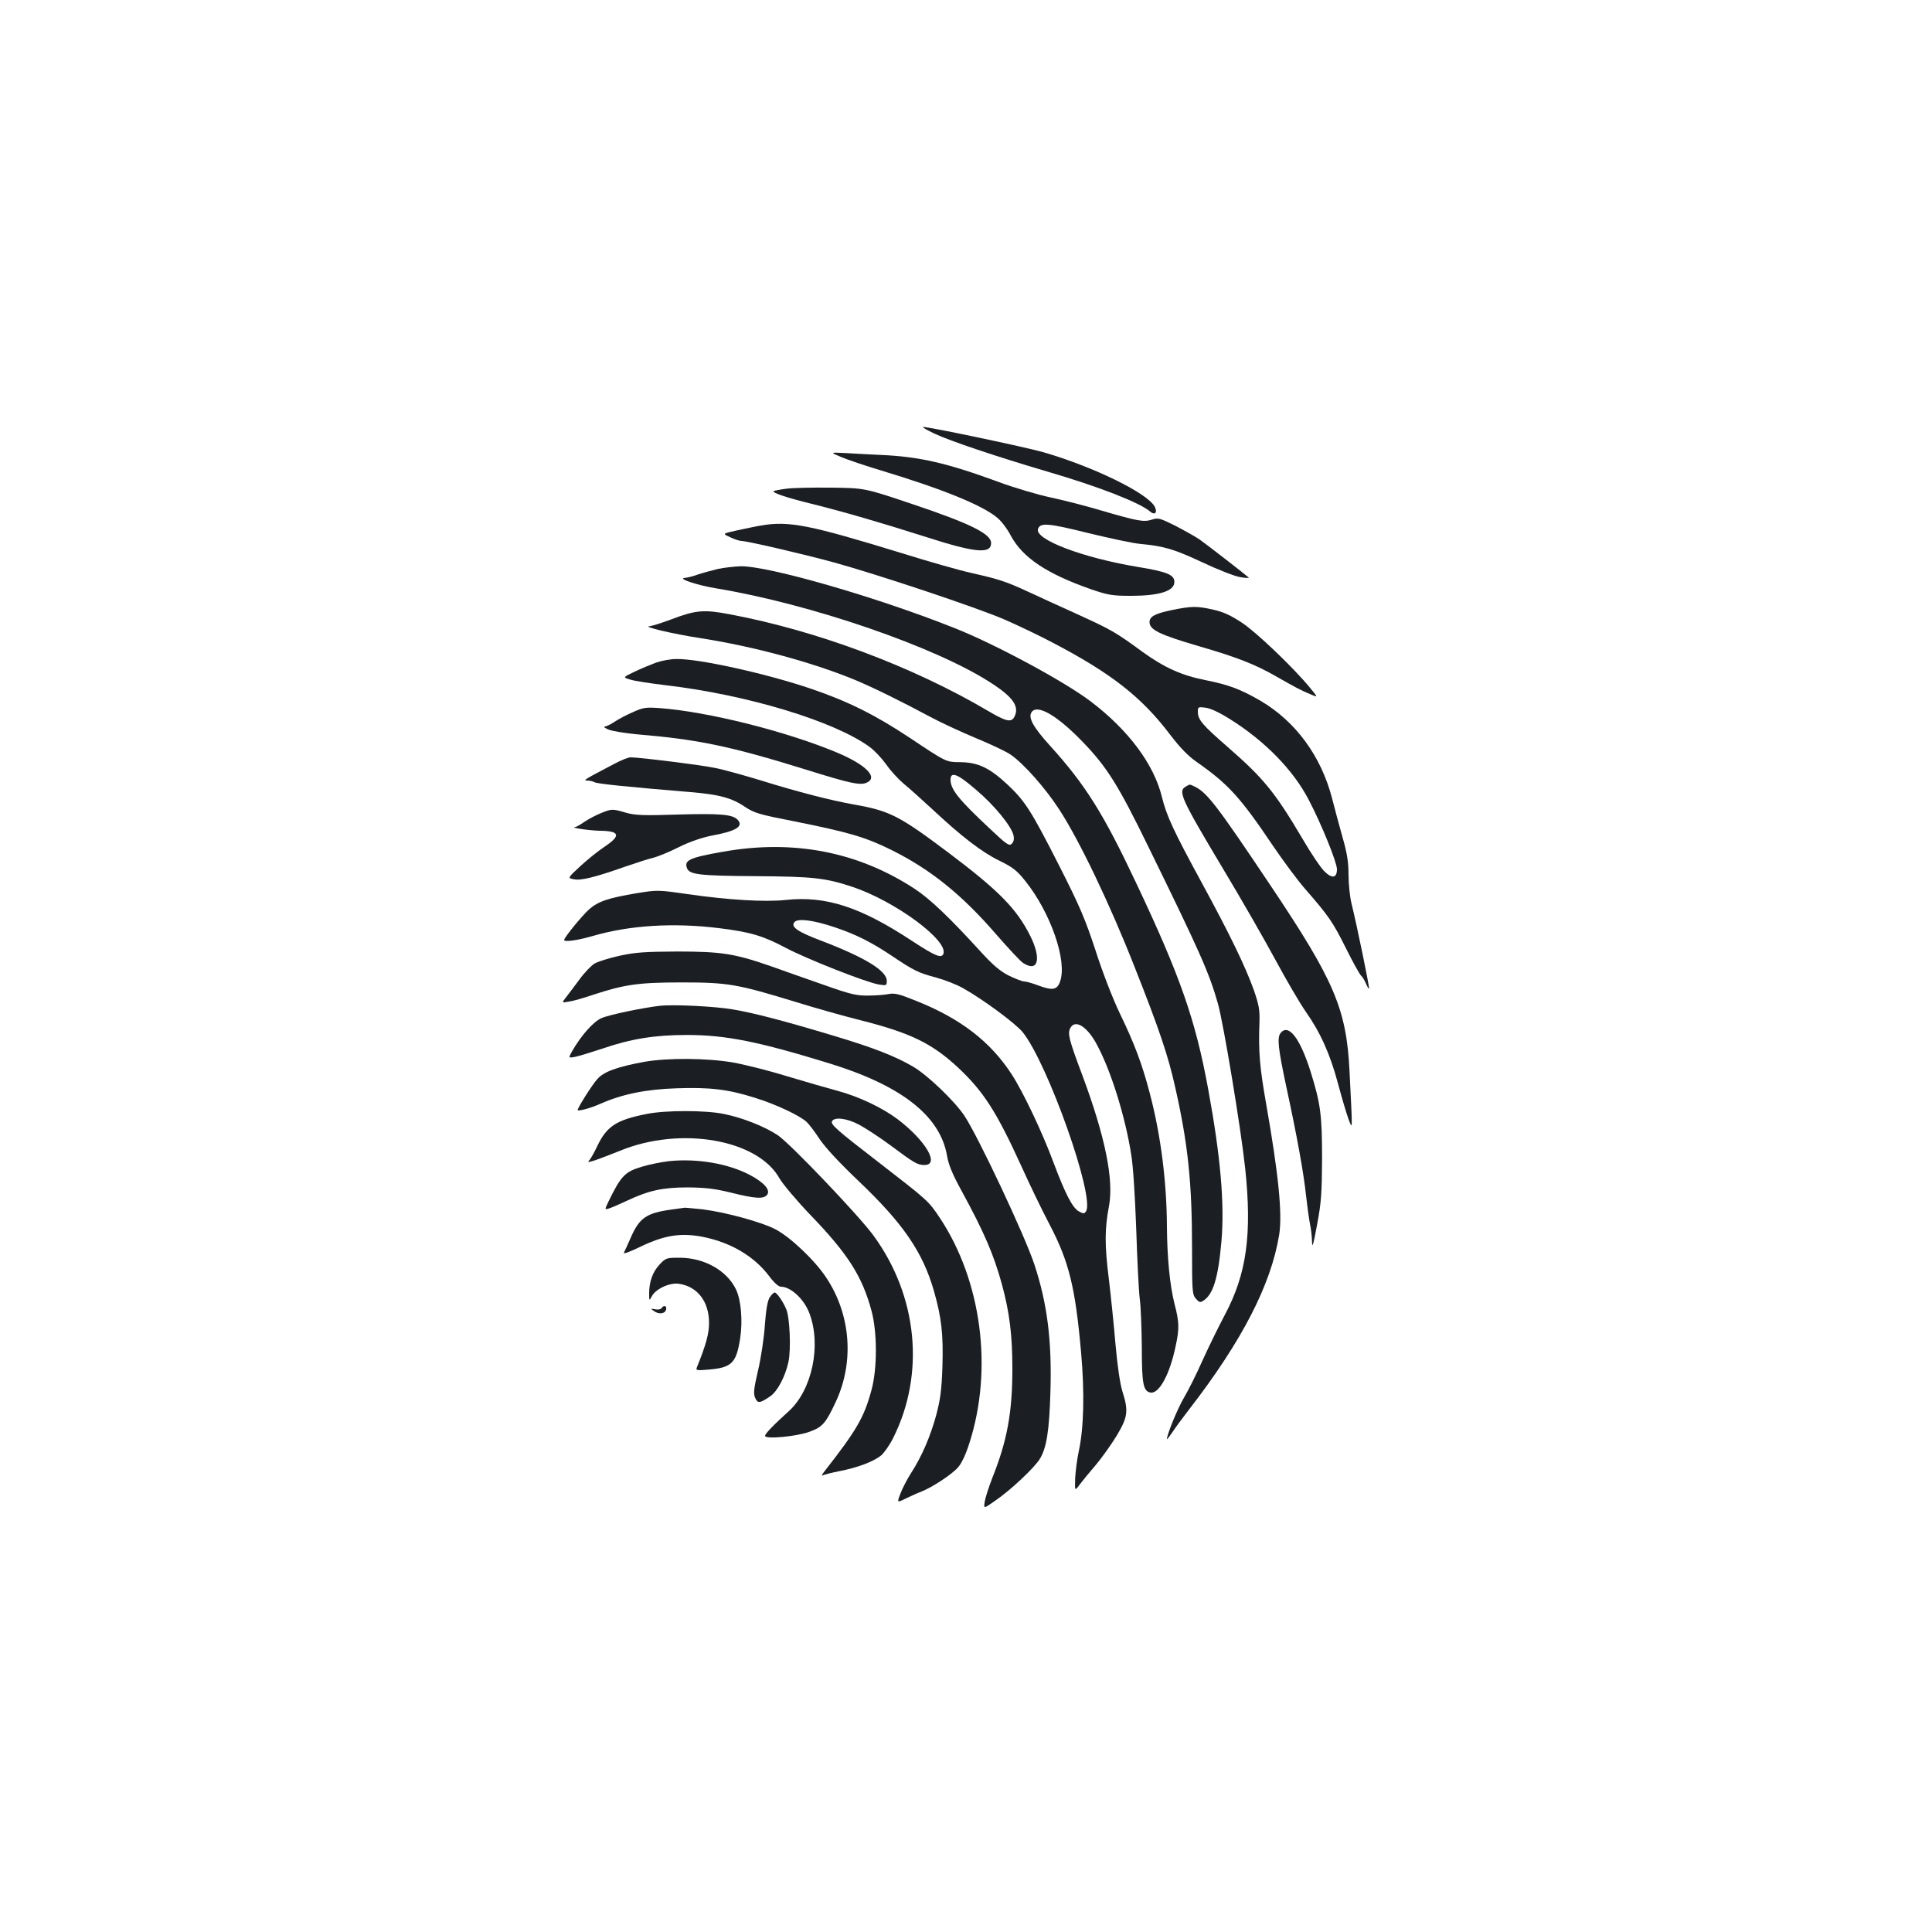 <?xml version="1.0" standalone="no"?>
<!DOCTYPE svg PUBLIC "-//W3C//DTD SVG 20010904//EN"
 "http://www.w3.org/TR/2001/REC-SVG-20010904/DTD/svg10.dtd">
<svg version="1.0" xmlns="http://www.w3.org/2000/svg"
 width="1000pt" height="1000pt" viewBox="0 0 1000 1000"
 preserveAspectRatio="xMidYMid meet">
<g transform="translate(0,1000) scale(0.1,-0.1)"
fill="#1b1f23" stroke="none">
<path d="M4838 7755 c81 -38 319 -118 580 -195 268 -78 482 -162 534 -207 24
-21 40 -8 26 22 -31 69 -316 209 -580 285 -96 27 -589 131 -620 130 -7 -1 20
-16 60 -35z"/>
<path d="M4355 7634 c33 -14 125 -45 205 -69 318 -96 525 -180 602 -245 21
-17 52 -58 69 -91 62 -116 187 -199 419 -280 85 -29 107 -33 205 -33 139 0
218 23 223 66 5 42 -32 58 -191 84 -287 48 -535 143 -514 197 12 33 54 29 259
-22 112 -27 232 -53 268 -56 126 -12 176 -27 320 -94 80 -38 169 -73 198 -78
29 -5 49 -6 45 -2 -24 21 -215 169 -253 196 -25 17 -83 49 -129 73 -79 39 -87
41 -120 30 -42 -13 -71 -8 -269 50 -74 22 -187 51 -253 65 -66 14 -189 50
-272 81 -264 97 -407 130 -602 139 -60 3 -146 7 -190 10 -80 4 -80 4 -20 -21z"/>
<path d="M4067 7470 c-32 -4 -60 -10 -63 -12 -8 -9 78 -37 206 -68 156 -39
343 -93 585 -170 252 -81 335 -89 335 -31 0 48 -107 101 -414 204 -241 81
-241 81 -416 83 -96 1 -201 -1 -233 -6z"/>
<path d="M3939 7280 c-25 -4 -80 -16 -123 -25 -78 -17 -78 -17 -36 -36 23 -11
49 -19 58 -19 28 0 325 -69 478 -111 229 -63 744 -235 884 -296 69 -30 180
-83 248 -119 304 -159 461 -282 608 -476 53 -69 93 -111 141 -144 161 -113
223 -181 392 -432 55 -81 130 -182 168 -225 121 -139 142 -170 209 -304 36
-73 72 -137 79 -143 7 -6 18 -24 25 -41 7 -16 14 -28 16 -26 4 4 -63 329 -91
442 -8 33 -15 99 -15 146 0 65 -7 112 -31 195 -17 60 -41 150 -54 201 -57 220
-189 399 -371 506 -104 60 -162 82 -286 107 -122 24 -212 65 -323 145 -142
104 -162 115 -337 195 -95 43 -211 96 -258 118 -110 51 -152 65 -291 96 -63
14 -224 60 -359 102 -478 147 -585 169 -731 144z m2427 -1002 c182 -114 328
-264 408 -418 67 -128 146 -324 146 -359 0 -46 -25 -50 -64 -12 -19 18 -69 92
-111 164 -146 247 -203 317 -391 481 -131 114 -154 141 -154 182 0 25 2 26 40
21 25 -3 74 -26 126 -59z"/>
<path d="M3715 7055 c-33 -8 -80 -21 -104 -29 -24 -9 -53 -16 -65 -17 -45 -2
61 -38 159 -54 491 -81 1138 -303 1425 -490 115 -74 148 -123 120 -176 -16
-30 -44 -23 -137 32 -389 229 -882 414 -1333 499 -137 26 -177 23 -306 -26
-50 -19 -100 -34 -110 -35 -47 -1 117 -40 267 -63 270 -42 572 -124 789 -213
91 -37 249 -115 396 -194 50 -27 155 -76 234 -109 78 -32 160 -71 181 -86 67
-46 179 -172 251 -283 104 -159 263 -491 391 -817 127 -321 174 -459 211 -627
65 -289 86 -488 86 -828 0 -219 1 -239 19 -260 16 -19 23 -22 37 -13 53 32 79
117 96 307 17 195 -4 439 -68 787 -66 361 -145 587 -372 1067 -171 363 -264
511 -446 712 -91 100 -117 150 -95 177 32 39 134 -22 265 -158 124 -129 182
-221 339 -543 266 -543 314 -651 359 -810 29 -103 119 -646 141 -852 36 -341
8 -547 -106 -760 -33 -62 -84 -167 -115 -235 -30 -68 -73 -154 -95 -191 -33
-55 -89 -192 -89 -216 0 -3 12 12 27 34 14 22 54 76 88 120 274 354 424 646
466 904 17 108 -3 311 -67 675 -34 193 -41 272 -35 426 2 63 -3 89 -29 165
-45 125 -125 290 -272 560 -143 263 -180 342 -204 440 -41 169 -174 347 -368
494 -135 103 -495 297 -705 380 -401 160 -963 322 -1107 320 -33 -1 -86 -7
-119 -14z"/>
<path d="M6064 6842 c-86 -18 -114 -33 -114 -62 0 -40 52 -65 253 -124 200
-58 291 -94 397 -154 105 -60 135 -76 184 -96 39 -17 39 -17 -5 36 -85 103
-275 285 -351 335 -56 37 -96 56 -147 67 -86 20 -114 19 -217 -2z"/>
<path d="M3395 6570 c-27 -10 -78 -31 -111 -47 -61 -29 -61 -29 -20 -41 22 -7
102 -19 176 -28 424 -49 877 -186 1061 -320 25 -18 64 -60 87 -92 22 -32 63
-76 89 -98 26 -21 93 -81 148 -132 152 -142 257 -223 348 -267 69 -34 90 -50
134 -105 131 -164 218 -414 180 -520 -15 -44 -39 -48 -112 -21 -31 12 -64 21
-74 21 -10 0 -45 14 -79 30 -45 23 -82 54 -144 122 -164 180 -264 275 -343
327 -293 192 -626 257 -990 193 -176 -31 -205 -44 -189 -86 13 -33 65 -39 354
-41 299 -2 363 -9 504 -56 220 -74 495 -277 469 -346 -10 -25 -42 -12 -164 68
-266 175 -445 233 -651 211 -107 -12 -300 0 -509 30 -152 22 -157 22 -262 5
-150 -25 -202 -43 -248 -84 -37 -33 -129 -146 -129 -158 0 -12 67 -3 147 20
191 56 419 70 654 41 163 -20 229 -40 344 -101 109 -58 421 -181 485 -191 38
-6 40 -5 40 19 0 52 -110 120 -337 207 -125 47 -162 73 -141 97 17 21 97 11
210 -27 110 -37 189 -77 298 -150 112 -75 133 -85 226 -110 44 -12 106 -36
139 -55 101 -56 271 -182 308 -227 130 -161 376 -856 328 -928 -9 -13 -13 -13
-37 0 -33 19 -69 88 -130 250 -58 157 -157 366 -218 460 -110 169 -264 288
-495 380 -84 34 -110 41 -140 35 -20 -4 -67 -8 -106 -8 -61 -1 -92 6 -230 55
-88 31 -212 74 -275 97 -187 65 -256 76 -485 76 -166 -1 -217 -4 -298 -22 -54
-12 -112 -30 -129 -40 -17 -10 -53 -47 -79 -83 -27 -36 -58 -78 -70 -93 -22
-28 -22 -28 17 -21 22 3 77 19 124 35 164 54 237 64 460 64 238 0 287 -9 585
-100 99 -31 252 -74 340 -96 257 -65 368 -119 502 -243 133 -124 201 -230 329
-511 42 -93 107 -228 145 -300 102 -194 135 -327 165 -669 18 -204 14 -386
-12 -506 -9 -41 -17 -105 -19 -142 -2 -67 -2 -67 25 -30 15 20 53 66 84 102
30 36 78 103 106 149 58 97 62 128 29 231 -12 40 -25 129 -35 240 -8 96 -24
251 -35 343 -22 177 -21 256 1 374 26 137 -20 361 -138 678 -70 186 -77 216
-62 244 25 47 88 8 138 -87 73 -136 146 -371 177 -567 10 -58 20 -219 26 -385
5 -157 13 -319 18 -360 6 -41 10 -156 11 -255 0 -191 8 -227 46 -233 44 -6 99
95 129 240 20 92 19 125 -6 220 -24 96 -38 240 -39 398 -1 234 -32 478 -90
696 -39 148 -78 252 -154 409 -36 75 -90 214 -125 324 -54 164 -81 228 -188
439 -146 287 -177 335 -267 420 -93 87 -152 115 -241 117 -81 1 -72 -3 -269
128 -175 116 -317 187 -505 251 -228 78 -582 157 -700 155 -31 0 -78 -9 -106
-19z m1656 -657 c96 -81 184 -189 195 -237 4 -19 1 -33 -9 -43 -13 -14 -26 -5
-116 80 -159 149 -201 201 -201 251 0 45 36 31 131 -51z"/>
<path d="M3276 6314 c-33 -14 -76 -37 -95 -50 -20 -13 -42 -24 -51 -25 -8 0 0
-7 19 -15 18 -8 86 -19 150 -25 312 -26 481 -61 871 -182 233 -73 283 -83 316
-68 61 27 -3 92 -152 155 -264 111 -673 213 -921 231 -69 5 -85 3 -137 -21z"/>
<path d="M3179 6046 c-155 -81 -163 -86 -140 -86 12 0 30 -4 39 -9 15 -8 161
-23 497 -51 146 -12 214 -30 282 -77 47 -31 73 -39 248 -73 290 -58 375 -83
510 -150 201 -100 363 -230 541 -436 63 -72 125 -139 139 -148 78 -51 97 20
38 139 -71 142 -163 235 -423 431 -254 191 -305 217 -485 249 -125 22 -295 66
-485 125 -89 27 -196 57 -238 65 -71 15 -391 55 -438 55 -12 0 -50 -15 -85
-34z"/>
<path d="M6138 5929 c-42 -24 -28 -57 192 -425 95 -158 217 -371 272 -473 55
-102 125 -222 155 -265 77 -109 128 -223 168 -373 19 -71 43 -153 54 -183 23
-61 22 -75 6 248 -16 319 -79 467 -407 956 -275 411 -328 480 -389 512 -33 16
-29 16 -51 3z"/>
<path d="M3110 5791 c-25 -10 -63 -30 -84 -44 -21 -15 -44 -28 -50 -28 -28 -3
76 -18 129 -19 104 -1 111 -25 22 -84 -30 -20 -85 -64 -122 -98 -68 -63 -68
-63 -35 -69 36 -8 109 10 265 65 55 19 120 40 145 46 25 6 86 31 135 56 57 28
119 49 170 59 126 23 166 48 132 83 -27 27 -92 32 -307 26 -183 -6 -224 -4
-272 10 -68 20 -72 20 -128 -3z"/>
<path d="M3415 4794 c-87 -10 -262 -46 -302 -64 -42 -18 -105 -90 -150 -168
-22 -39 -22 -39 15 -32 20 4 84 24 142 43 146 50 268 70 435 70 202 0 371 -34
741 -148 372 -115 571 -272 606 -478 7 -44 28 -95 73 -177 119 -218 168 -332
211 -488 39 -144 54 -261 54 -437 0 -226 -27 -373 -104 -565 -18 -47 -36 -102
-39 -122 -6 -38 -6 -38 55 5 78 53 201 169 229 214 36 57 50 146 56 349 8 264
-16 456 -83 659 -50 151 -292 665 -363 771 -51 76 -189 208 -263 252 -94 55
-203 98 -413 161 -260 78 -409 117 -520 136 -91 16 -307 27 -380 19z"/>
<path d="M6629 4654 c-20 -24 -14 -79 30 -284 54 -250 89 -442 101 -558 6 -53
15 -119 20 -145 6 -27 11 -70 11 -95 1 -36 7 -14 26 88 22 116 25 165 26 345
0 225 -8 284 -60 450 -54 171 -113 248 -154 199z"/>
<path d="M3335 4504 c-141 -26 -210 -51 -243 -89 -27 -29 -102 -149 -102 -160
0 -9 67 9 118 32 113 50 237 75 394 80 172 6 266 -5 405 -49 105 -32 235 -93
269 -126 12 -11 42 -51 67 -89 29 -43 104 -124 202 -217 229 -218 331 -366
389 -568 39 -137 49 -222 44 -390 -4 -123 -11 -172 -32 -252 -30 -110 -74
-213 -130 -300 -20 -31 -45 -79 -55 -106 -19 -49 -19 -49 28 -26 25 12 62 29
81 36 56 22 156 88 189 125 19 22 41 69 59 127 123 384 62 840 -154 1165 -59
88 -58 87 -324 293 -204 157 -240 189 -234 205 10 25 76 18 140 -16 32 -17
106 -65 164 -108 122 -91 139 -101 175 -101 81 0 6 127 -139 237 -80 60 -200
117 -311 147 -49 13 -166 47 -260 75 -93 29 -221 61 -283 72 -136 23 -338 24
-457 3z"/>
<path d="M3346 4234 c-156 -31 -206 -63 -256 -169 -13 -28 -30 -58 -37 -67
-14 -15 -12 -16 29 -3 23 8 81 30 128 49 312 128 713 59 825 -144 17 -29 89
-115 160 -189 195 -202 268 -318 316 -496 30 -112 30 -298 0 -409 -38 -141
-75 -206 -243 -421 -13 -16 -17 -26 -11 -22 7 4 46 14 86 22 95 18 179 50 218
82 16 14 45 55 63 92 165 331 126 733 -103 1046 -75 103 -433 478 -495 519
-70 46 -181 90 -278 110 -95 20 -305 20 -402 0z"/>
<path d="M3463 3990 c-40 -5 -103 -17 -141 -29 -88 -26 -108 -48 -172 -179
-21 -44 -21 -44 2 -37 13 4 55 22 93 40 112 53 185 69 315 69 90 -1 138 -6
223 -27 124 -31 169 -34 187 -12 20 24 -14 64 -88 103 -111 59 -272 87 -419
72z"/>
<path d="M3480 3740 c-135 -18 -171 -43 -217 -150 -13 -30 -28 -63 -33 -72 -6
-11 20 -2 85 29 124 60 209 73 323 51 145 -29 265 -100 343 -203 25 -34 49
-55 61 -55 51 0 121 -65 148 -139 62 -165 13 -396 -107 -505 -82 -74 -123
-117 -123 -128 0 -19 167 -3 232 22 65 24 82 43 133 152 98 208 79 454 -49
646 -58 88 -184 208 -262 249 -70 37 -256 88 -374 103 -46 5 -89 9 -95 9 -5
-1 -35 -5 -65 -9z"/>
<path d="M3414 3455 c-36 -39 -54 -88 -54 -150 0 -38 1 -39 13 -16 19 39 94
74 142 66 95 -14 155 -92 155 -202 0 -56 -15 -112 -64 -233 -5 -13 4 -14 61
-9 120 10 144 33 164 161 14 91 5 200 -22 255 -47 97 -164 163 -291 163 -68 0
-72 -1 -104 -35z"/>
<path d="M3984 3285 c-11 -17 -19 -62 -25 -142 -4 -65 -20 -171 -35 -235 -23
-98 -25 -122 -15 -144 13 -29 24 -28 78 9 37 25 78 103 94 178 14 65 7 233
-12 274 -18 42 -49 85 -59 85 -5 0 -17 -11 -26 -25z"/>
<path d="M3424 3229 c-3 -6 -18 -9 -32 -6 -25 5 -26 4 -7 -9 25 -19 59 -14 63
9 4 19 -13 23 -24 6z"/>
</g>
</svg>
